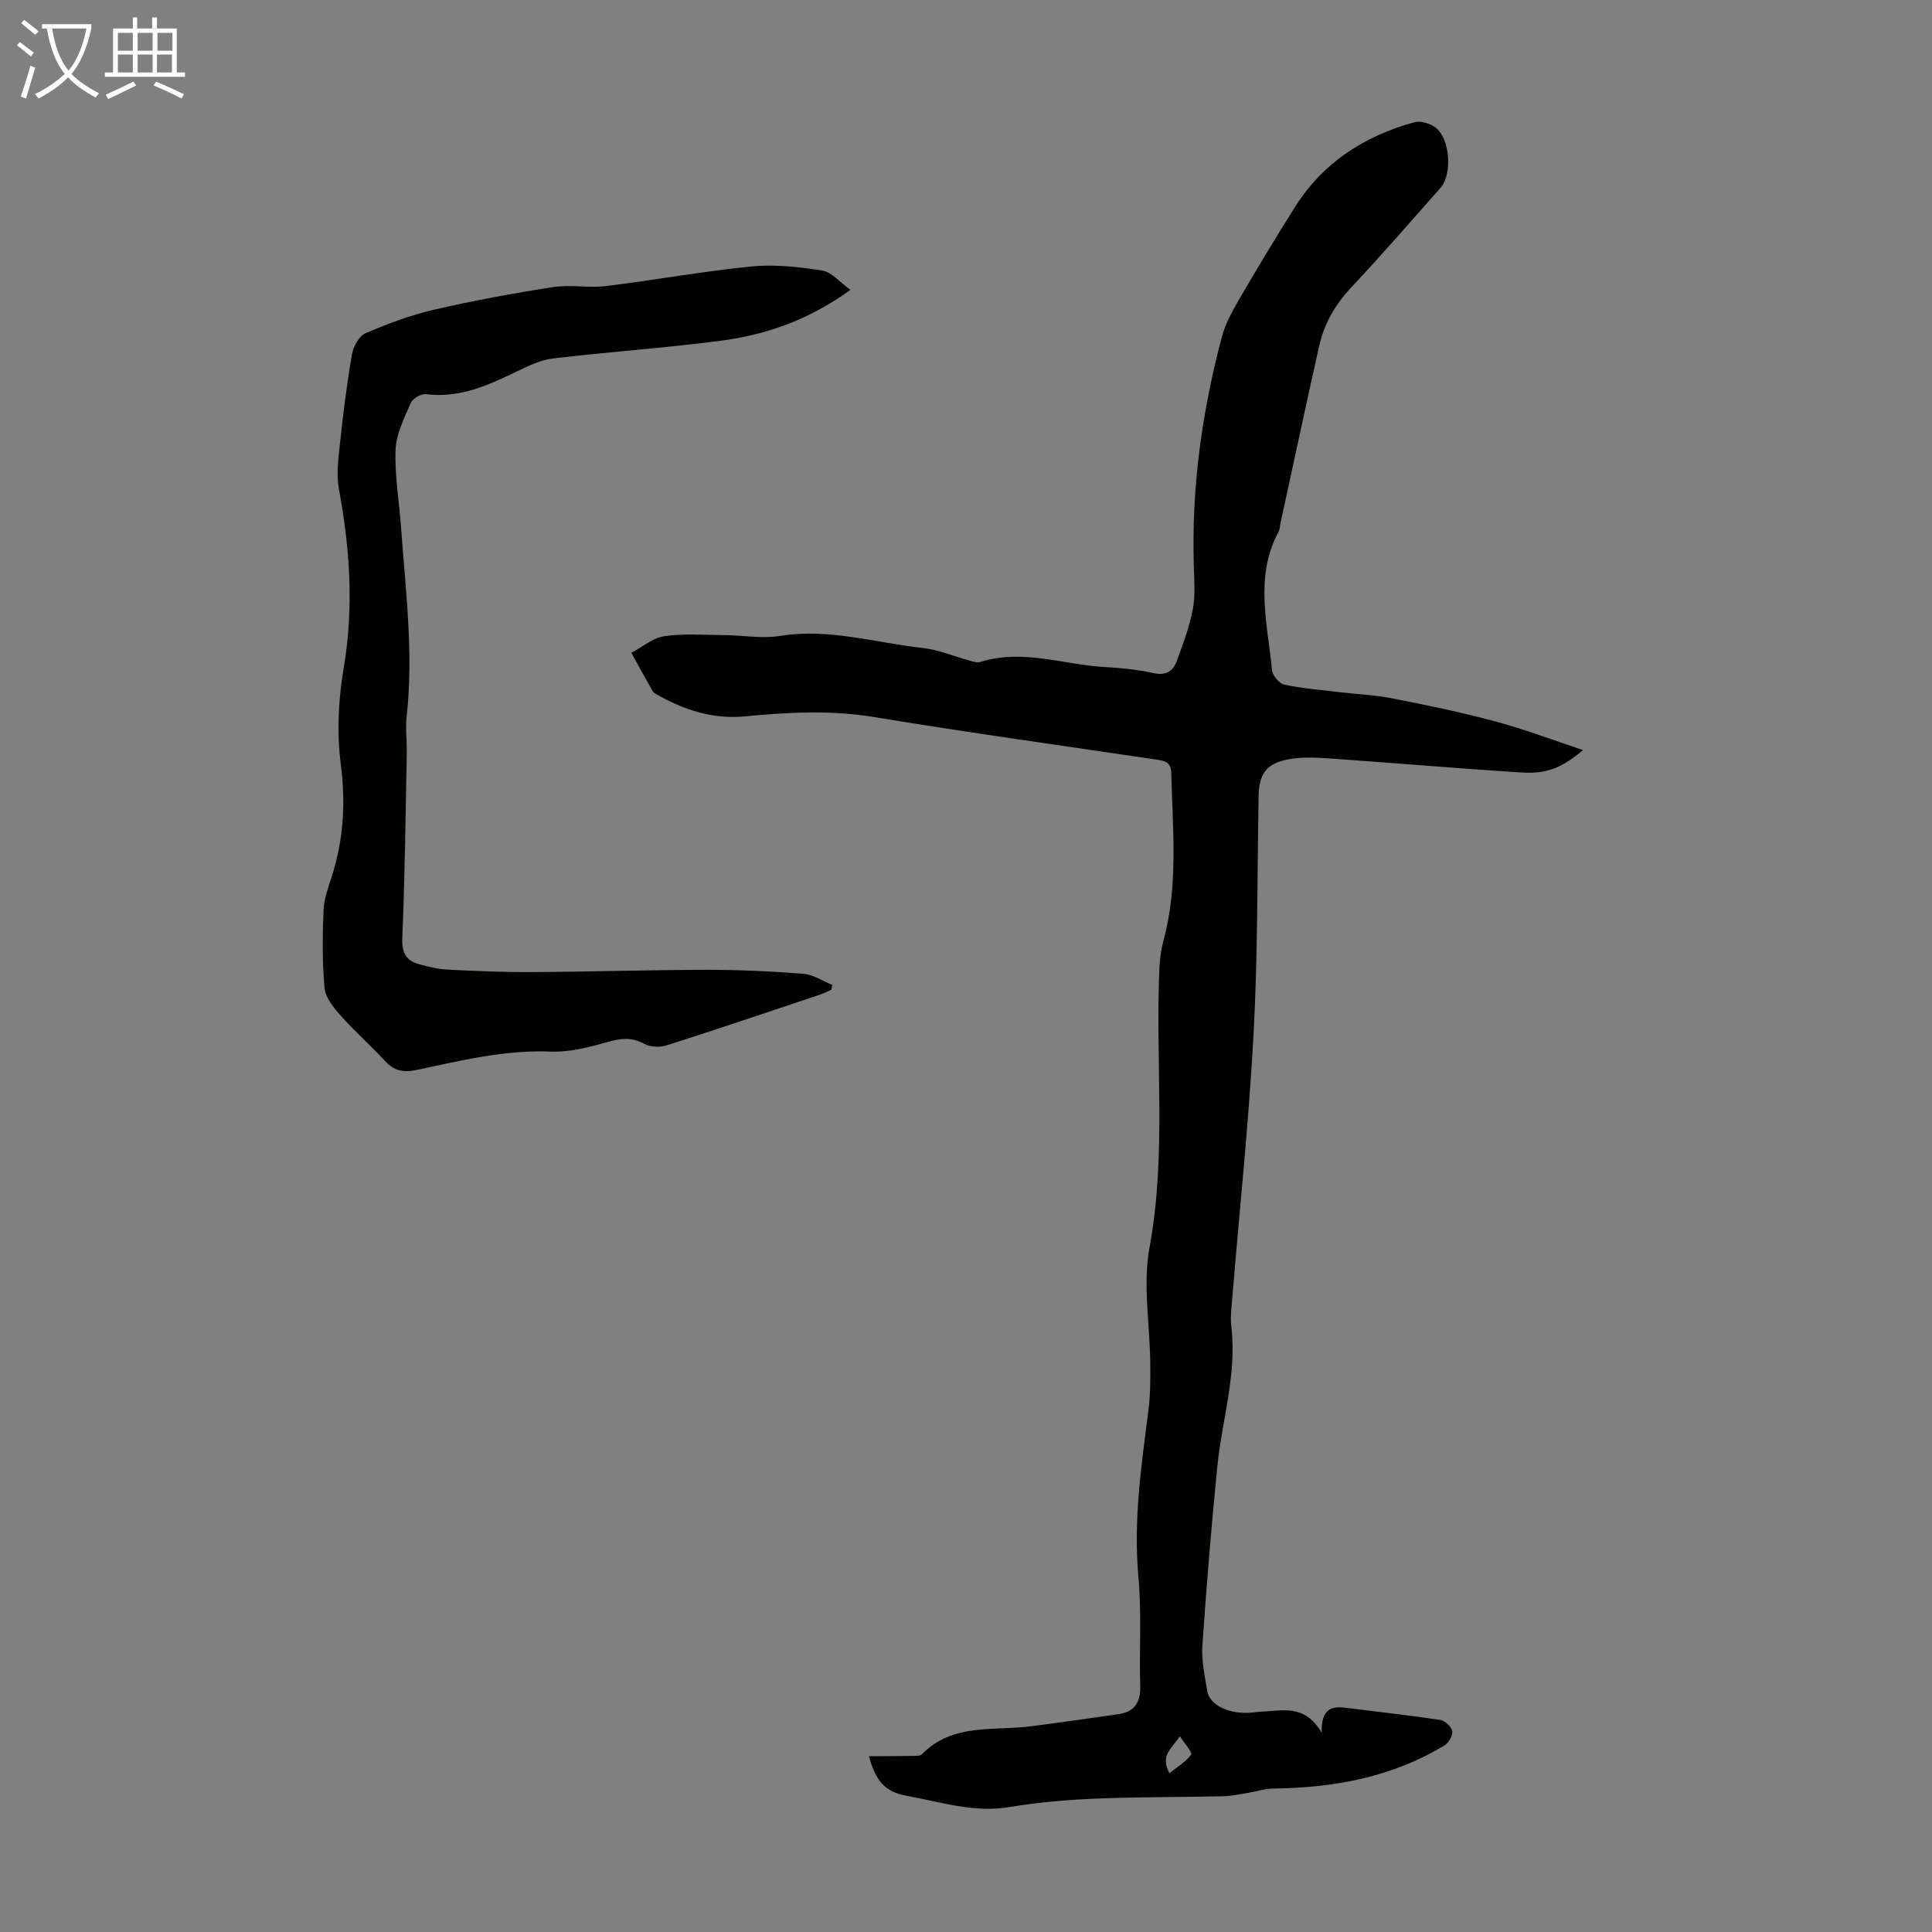 <svg enable-background="new 0 0 400 400" viewBox="0 0 400 400" xmlns="http://www.w3.org/2000/svg"><rect x="0" y="0" width="400" height="400" fill="#808080" stroke="none"/><path d="m179.92 363.61c3.32-.02 6.19-.02 9.06-.07.64-.01 1.53.05 1.89-.33 6.31-6.48 14.68-4.81 22.4-5.78 6.09-.77 12.16-1.66 18.23-2.52 3.31-.47 4.66-2.36 4.57-5.75-.22-7.6.31-15.25-.38-22.8-1.06-11.62.63-22.97 2.08-34.39.41-3.19.41-6.44.38-9.67-.07-8.04-1.58-16.31-.15-24.06 3.56-19.28 1.17-38.6 2.05-57.87.09-1.89.34-3.81.83-5.62 3.11-11.46 1.9-23.09 1.62-34.7-.05-2.21-1.24-2.51-2.92-2.76-19.57-2.9-39.17-5.63-58.68-8.84-8.97-1.48-17.79-.98-26.72-.13-6.55.63-12.59-1.32-18.24-4.57-.29-.17-.64-.35-.79-.61-1.5-2.65-2.97-5.32-4.44-7.98 2.27-1.2 4.44-3.09 6.83-3.44 4.03-.59 8.21-.26 12.33-.23 3.89.03 7.87.78 11.64.17 10.14-1.64 19.77 1.44 29.61 2.51 3.24.35 6.37 1.72 9.55 2.58.74.2 1.62.52 2.28.31 8.77-2.79 17.28.59 25.91 1.05 3.34.18 6.72.53 9.98 1.25 2.51.55 4-.34 4.76-2.41 1.3-3.52 2.65-7.09 3.35-10.75.56-2.92.31-6.02.22-9.04-.5-16.11 1.67-31.9 5.81-47.43.73-2.75 2.19-5.36 3.63-7.85 3.7-6.37 7.51-12.68 11.43-18.91 5.82-9.27 14.41-14.82 24.8-17.66 1.27-.35 3.15.23 4.29 1.04 3.06 2.16 3.64 9.68 1.13 12.52-6.08 6.87-12.09 13.82-18.38 20.5-3.33 3.54-5.68 7.49-6.73 12.15-2.75 12.21-5.35 24.45-8.01 36.67-.14.65-.14 1.38-.45 1.95-5 9.31-2.24 19.01-1.34 28.59.1 1.12 1.51 2.8 2.56 3.02 3.77.8 7.65 1.1 11.49 1.56 3.65.43 7.34.58 10.93 1.29 7.12 1.4 14.24 2.88 21.25 4.76 5.98 1.6 11.79 3.82 18.18 5.93-4.25 3.58-7.42 4.97-12.59 4.65-13.39-.83-26.75-2-40.14-2.93-2.76-.19-5.61-.3-8.3.2-4.61.86-6.07 3.05-6.15 7.74-.29 16.44-.16 32.9-1.05 49.31-.99 18.29-2.93 36.53-4.43 54.8-.16 1.89-.38 3.82-.16 5.68 1.16 9.87-1.95 19.28-2.91 28.92-1.23 12.35-2.25 24.72-3.09 37.1-.21 3.07.5 6.23 1 9.32.43 2.7 3.88 4.57 8.06 4.55 1.11 0 2.23-.22 3.34-.26 4.28-.18 8.85-1.59 12.3 4.4-.12-4.98 2.01-5.58 4.94-5.2 6.54.84 13.09 1.54 19.61 2.52.97.15 2.31 1.4 2.48 2.32.16.88-.73 2.43-1.6 2.95-10.83 6.56-22.78 8.78-35.27 8.93-1.92.02-3.83.66-5.75.97-1.63.26-3.27.61-4.91.64-8.8.19-17.61.12-26.41.49-5.91.25-11.86.76-17.69 1.74-7.45 1.25-14.33-1.08-21.44-2.35-4.33-.77-6.33-3.08-7.68-8.17zm62.2 3.52c1.74-1.41 3.45-2.4 4.49-3.86.3-.43-1.31-2.2-2.32-3.81-1.7 2.6-4.15 3.91-2.17 7.67z" fill="#010100"/><path d="m176.08 60.01c-8.68 6.27-17.52 9.32-26.89 10.54-11.52 1.5-23.12 2.29-34.66 3.66-2.57.3-5.11 1.53-7.49 2.68-5.97 2.89-11.91 5.59-18.86 4.72-.99-.12-2.74.9-3.14 1.82-1.35 3.13-3.01 6.42-3.14 9.7-.21 5.31.75 10.67 1.13 16.01.93 13.04 2.63 26.06 1.16 39.18-.28 2.53.08 5.13.03 7.69-.25 12.75-.4 25.5-.93 38.24-.13 3.09.85 4.67 3.54 5.4 1.92.52 3.89 1 5.87 1.1 5.79.29 11.59.54 17.38.51 12.07-.07 24.14-.45 36.21-.47 6.7-.01 13.41.3 20.08.83 2.03.16 3.97 1.5 5.94 2.3-.06.33-.11.65-.17.98-.76.34-1.5.74-2.28 1-10.6 3.55-21.19 7.14-31.84 10.53-1.41.45-3.41.36-4.67-.33-2.61-1.43-4.88-1.12-7.6-.35-3.81 1.07-7.84 2.13-11.72 1.97-9.56-.39-18.66 1.88-27.83 3.81-2.74.58-4.64.15-6.52-1.9-2.95-3.21-6.25-6.1-9.14-9.35-1.46-1.64-3.15-3.7-3.34-5.7-.5-5.35-.44-10.78-.21-16.16.1-2.4 1.02-4.8 1.76-7.14 2.39-7.57 2.83-15.12 1.8-23.1-.84-6.54-.49-13.44.62-19.96 2.11-12.47 1.28-24.67-1-36.96-.55-2.98-.13-6.21.2-9.29.67-6.23 1.43-12.45 2.5-18.62.28-1.61 1.46-3.77 2.8-4.35 4.57-1.97 9.3-3.75 14.15-4.87 8.16-1.89 16.42-3.41 24.71-4.69 3.55-.55 7.3.22 10.88-.21 10.1-1.23 20.13-3.07 30.25-4.07 4.81-.47 9.81.11 14.62.86 1.91.32 3.54 2.38 5.8 3.99z" fill="#010100"/><g fill="#fafbfa"><path d="m6.4 11.7c-1-.8-1.9-1.6-2.9-2.3l.6-.7c.9.7 1.9 1.4 2.9 2.2zm-2.1 8.3c.7-2.1 1.4-4.2 2-6.4.2.1.6.3 1 .4-.7 2.3-1.3 4.4-1.9 6.4zm3-12.8c-1.1-.9-2.1-1.7-2.9-2.4l.6-.7c1 .8 2 1.5 3 2.4zm1.4-1.3v-.9h10.2v.9c-.9 4.2-2.3 7.3-4.1 9.4 1.3 1.4 3.2 2.7 5.7 4-.2.2-.4.5-.7.9-2.5-1.4-4.4-2.7-5.7-4.2-1.4 1.5-3.5 3-6.1 4.4 0 0 0 0-.1-.1-.3-.4-.5-.7-.7-.8 2.7-1.3 4.7-2.8 6.2-4.2-1.8-2.2-3-5.3-3.7-9.4zm9.2 0h-7.1c.6 3.8 1.7 6.7 3.4 8.7 1.7-2 2.9-4.8 3.7-8.7z"/><path d="m31.6 3.6h.9v2.3h4.1v9.1h1.7v.9h-16.6v-.9h1.7v-9.1h4.1v-2.3h.9v2.3h3.1v-2.3zm-4 13.3.6.8c-1.9.9-3.8 1.9-5.8 2.8-.2-.3-.3-.6-.5-.9 2-.9 3.9-1.8 5.7-2.7zm-3.2-10.1v3.7h3.1v-3.7zm0 4.5v3.7h3.1v-3.7zm4.1-4.5v3.7h3.1v-3.7zm0 4.5v3.7h3.1v-3.7zm9.1 9.1c-2.1-1.1-4.1-2-5.8-2.7l.5-.8c2.2.9 4.1 1.8 5.8 2.6zm-1.9-13.6h-3.1v3.7h3.1zm-3.2 4.5v3.7h3.1v-3.7z"/></g></svg>
